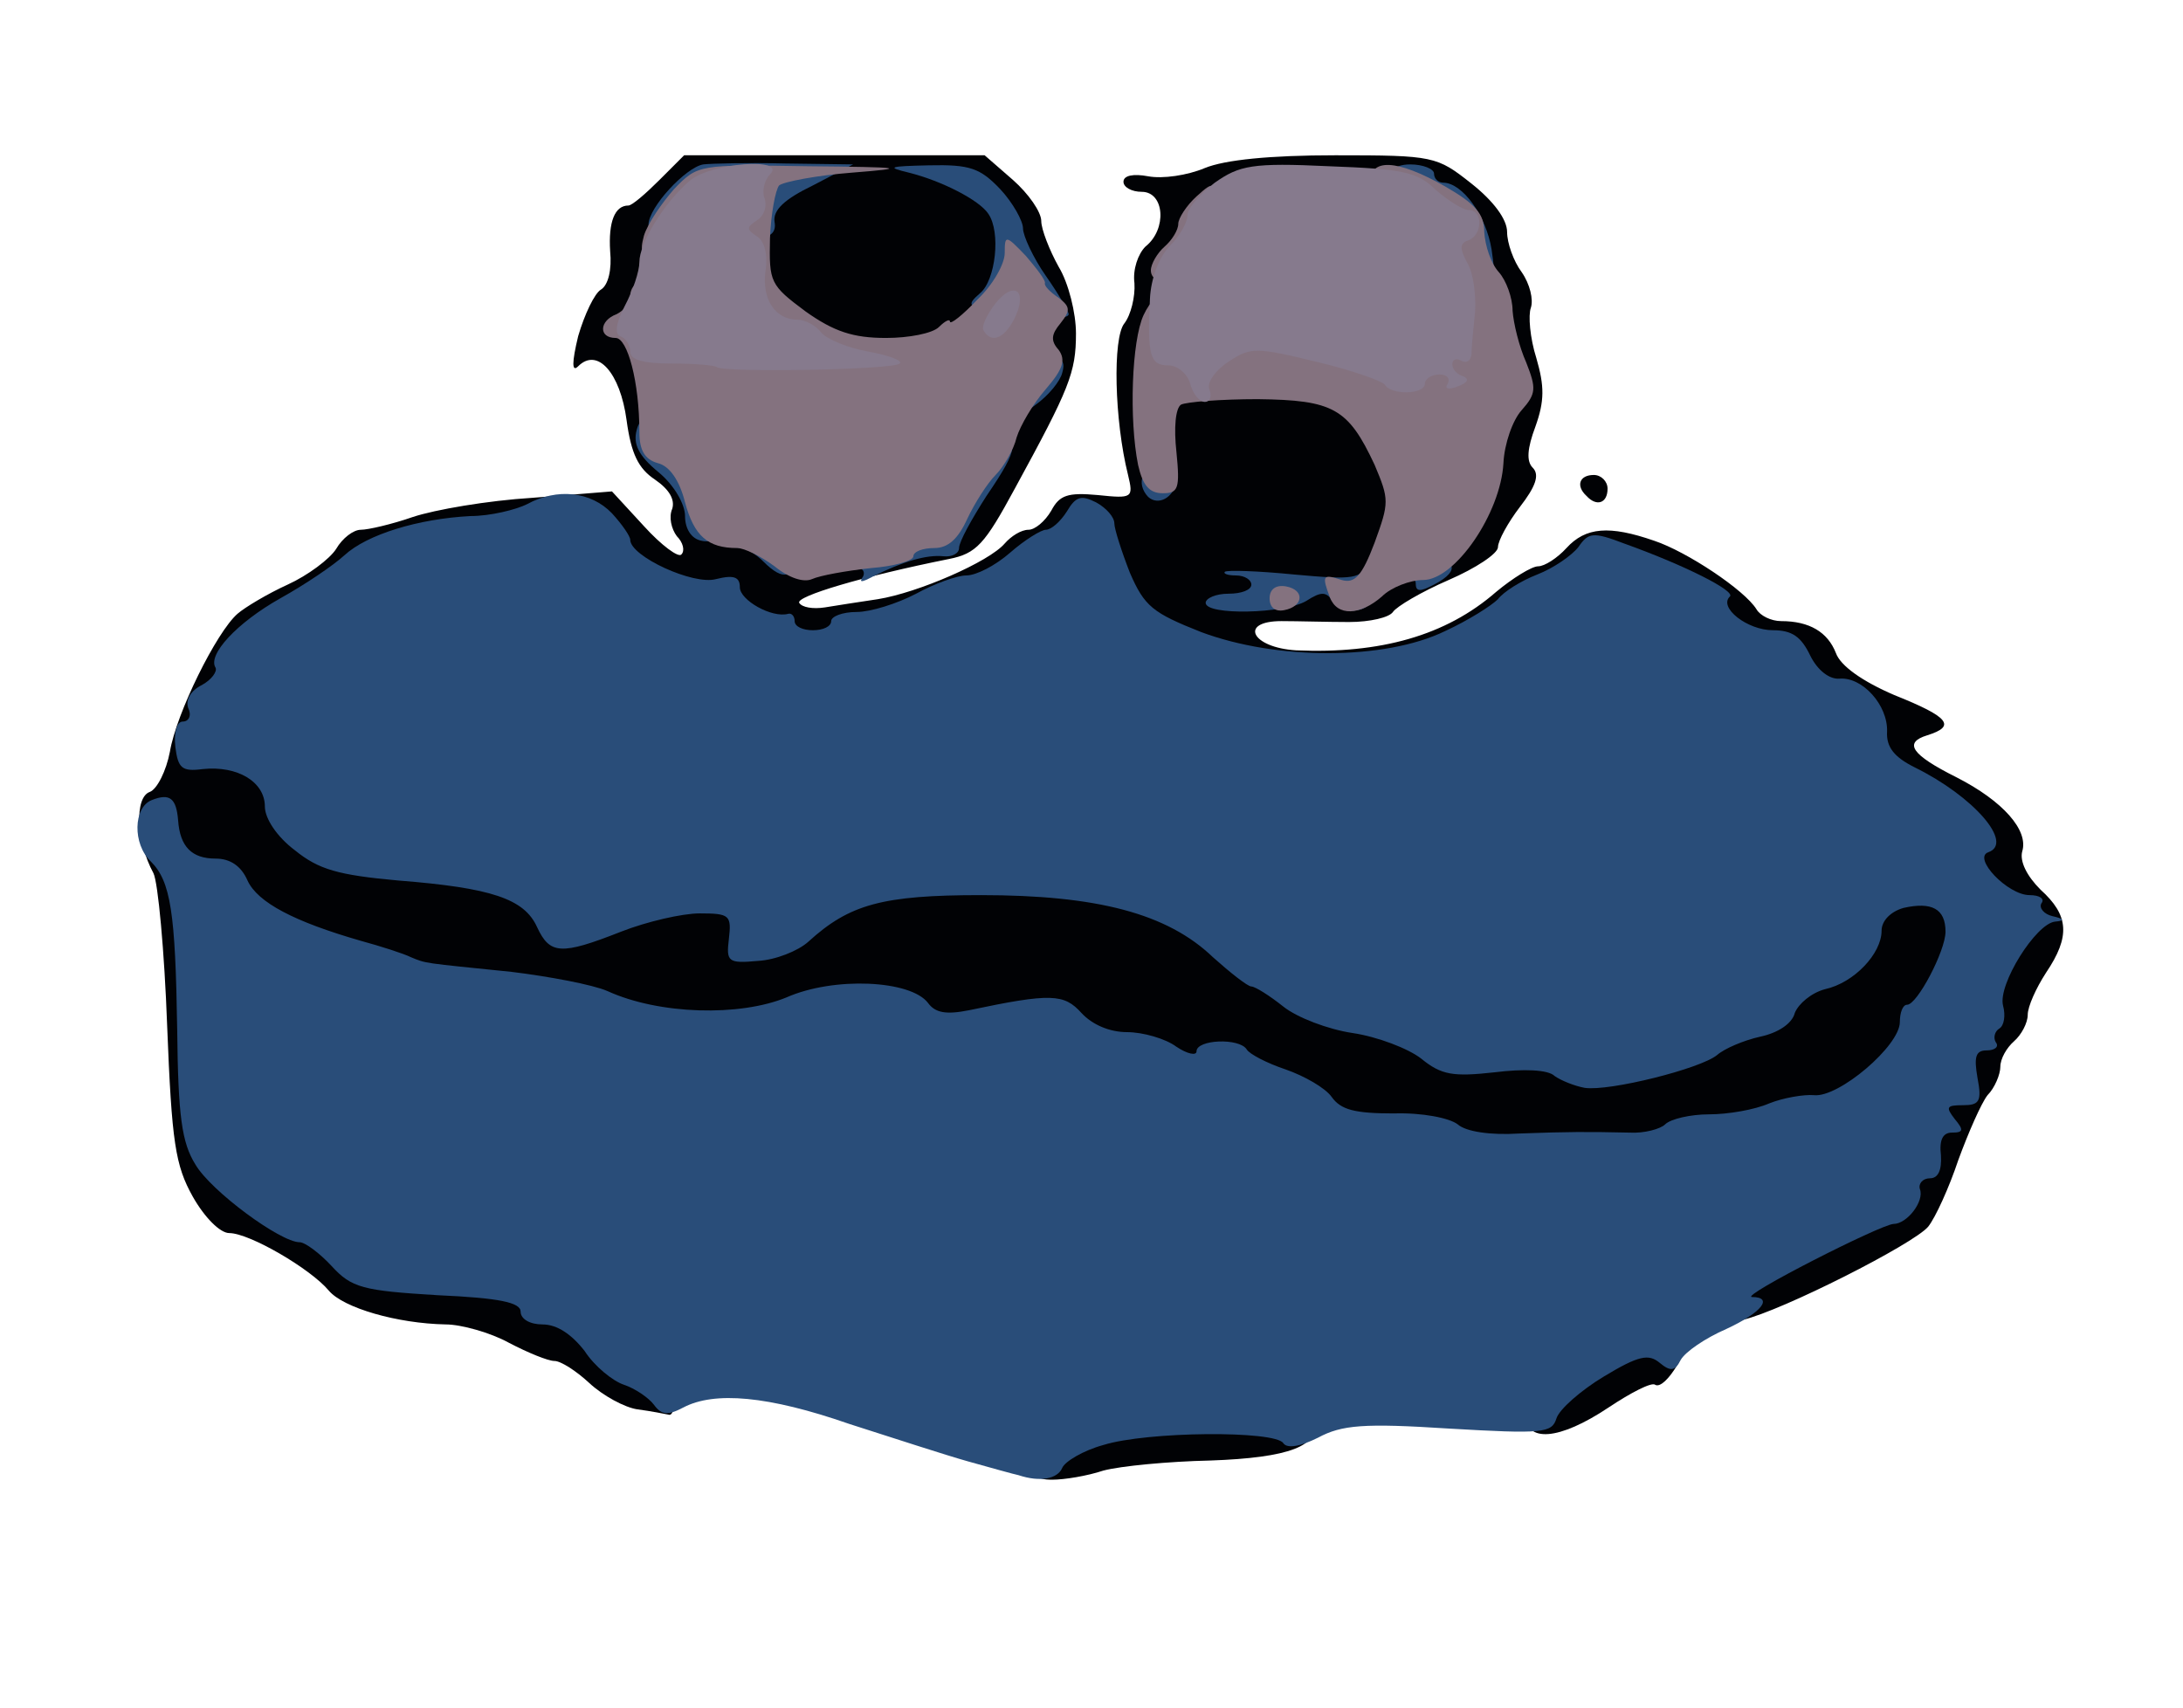 <?xml version="1.0" encoding="utf-8"?>
<!DOCTYPE svg PUBLIC "-//W3C//DTD SVG 1.0//EN" "http://www.w3.org/TR/2001/REC-SVG-20010904/DTD/svg10.dtd">
<svg version="1.0" xmlns="http://www.w3.org/2000/svg" width="239px" height="187px" viewBox="0 0 239 187" preserveAspectRatio="xMidYMid meet">
 <g fill="#010205">
  <path d="M113.2 159.3 c0.4 -3.8 5.1 -5.1 18.6 -5.2 9.3 -0.1 11.4 0.2 11.9 1.4 1 2.8 -2.6 4.1 -11.2 4.4 -4.6 0.1 -9.8 0.6 -11.7 1.1 -1.8 0.6 -4.3 1 -5.6 1 -1.9 0 -2.3 -0.5 -2 -2.7z"/>
  <path d="M167 154.8 c0 -3.1 0.8 -4.1 5.7 -7.2 4.3 -2.7 10.6 -3.5 11.8 -1.6 0.8 1.3 -2.2 6.3 -3.3 5.6 -0.4 -0.3 -2.7 0.9 -5.1 2.5 -5.4 3.6 -9.1 3.9 -9.1 0.7z"/>
  <path d="M69.8 154.3 c-1.4 -0.2 -3.8 -1.5 -5.3 -2.9 -1.4 -1.3 -3.1 -2.4 -3.8 -2.4 -0.7 0 -2.9 -0.9 -5 -2 -2 -1.1 -5.2 -2 -6.9 -2 -5.3 -0.1 -11.2 -1.8 -12.8 -3.7 -2 -2.4 -8.7 -6.3 -10.9 -6.3 -1 0 -2.7 -1.7 -4 -4 -1.9 -3.4 -2.3 -5.9 -2.8 -18.7 -0.3 -8.2 -1 -15.7 -1.5 -16.7 -1.9 -3.5 -2.1 -8.3 -0.4 -8.9 0.8 -0.3 1.8 -2.3 2.2 -4.4 0.7 -4.2 5.1 -13.1 7.4 -15.1 0.8 -0.7 3.3 -2.2 5.5 -3.2 2.2 -1 4.6 -2.8 5.3 -3.9 0.7 -1.2 1.9 -2.1 2.7 -2.1 0.8 0 3.4 -0.6 5.7 -1.4 2.4 -0.8 8.2 -1.8 13.1 -2.1 l8.7 -0.7 3.5 3.8 c1.9 2.1 3.8 3.5 4.1 3.1 0.4 -0.4 0.2 -1.3 -0.5 -2 -0.6 -0.8 -0.9 -2.1 -0.5 -3 0.3 -1 -0.3 -2.1 -1.9 -3.2 -1.8 -1.2 -2.6 -2.8 -3.1 -6.5 -0.7 -5.2 -3.2 -8 -5.3 -5.9 -0.7 0.7 -0.7 -0.4 0 -3.3 0.7 -2.4 1.8 -4.7 2.5 -5.1 0.8 -0.5 1.2 -2.2 1 -4.2 -0.2 -3.2 0.5 -5 2 -5 0.4 0 1.9 -1.3 3.4 -2.8 l2.7 -2.7 16.5 0 16.4 0 3.1 2.7 c1.7 1.5 3.1 3.5 3.1 4.5 0 0.9 0.9 3.2 1.9 5 1.1 1.8 1.9 5.1 1.9 7.3 0 4.3 -0.7 6 -6.7 17 -3.3 6.1 -4.2 7.1 -7.2 7.7 -9.5 1.9 -16.8 4.1 -16.4 4.8 0.3 0.5 1.5 0.7 2.8 0.5 1.2 -0.2 3.8 -0.6 5.8 -0.9 4.4 -0.7 12.2 -4.1 13.9 -6.1 0.7 -0.8 1.8 -1.5 2.6 -1.5 0.7 0 1.8 -0.9 2.5 -2.1 0.9 -1.7 1.8 -2 5.1 -1.7 3.8 0.4 3.9 0.3 3.3 -2.2 -1.5 -6 -1.7 -15 -0.4 -16.6 0.7 -0.9 1.2 -2.9 1.1 -4.4 -0.2 -1.5 0.4 -3.2 1.2 -4 2.4 -1.9 2.1 -6 -0.4 -6 -1.1 0 -2 -0.5 -2 -1.1 0 -0.7 1.1 -0.9 2.7 -0.6 1.6 0.3 4.3 -0.1 6.2 -0.9 2.2 -0.9 7.1 -1.4 14.3 -1.4 10.8 0 11.1 0.1 14.9 3.1 2.4 1.9 3.9 3.9 3.9 5.3 0 1.2 0.7 3.2 1.6 4.4 0.9 1.3 1.3 3 1 3.9 -0.3 0.8 -0.1 3.3 0.6 5.5 0.9 3.1 0.9 4.7 -0.1 7.5 -0.9 2.4 -1 3.8 -0.3 4.5 0.8 0.8 0.3 2.1 -1.4 4.3 -1.3 1.7 -2.4 3.7 -2.4 4.4 0 0.7 -2.4 2.3 -5.4 3.6 -3 1.3 -5.7 2.9 -6.1 3.5 -0.4 0.6 -2.5 1.1 -4.8 1.1 -2.3 0 -5.6 -0.1 -7.4 -0.1 -4.7 0 -3.3 2.9 1.6 3.2 9.2 0.4 16.4 -1.6 21.9 -6.4 1.8 -1.5 3.9 -2.8 4.6 -2.8 0.7 0 2.1 -0.9 3.1 -2 2.1 -2.3 4.7 -2.5 9.6 -0.8 3.6 1.2 9.9 5.4 11.2 7.5 0.4 0.7 1.6 1.3 2.7 1.3 3.1 0 5.1 1.2 6 3.5 0.5 1.4 2.9 3.1 6.4 4.6 6 2.4 6.8 3.4 3.6 4.4 -2.6 0.8 -1.8 2.1 3.2 4.6 5.1 2.6 7.9 5.8 7.2 8.1 -0.3 1.1 0.5 2.7 2 4.2 3.1 2.8 3.3 5.1 0.6 9.1 -1.1 1.7 -2 3.7 -2 4.6 0 0.9 -0.7 2.2 -1.5 2.9 -0.8 0.7 -1.5 1.9 -1.5 2.8 0 0.8 -0.6 2.3 -1.4 3.1 -0.7 0.9 -2.1 4.1 -3.2 7.1 -1 3 -2.5 6.3 -3.3 7.3 -1.6 1.9 -16 9.2 -20.3 10.2 -2.6 0.7 -2.8 0.5 -2.8 -2.7 0 -3.2 0.3 -3.5 8 -7.1 4.4 -2 8.5 -3.7 9 -3.7 0.5 0 1.2 -1.1 1.6 -2.5 0.3 -1.4 1 -2.5 1.4 -2.5 0.4 0 1 -1.8 1.4 -4 0.4 -2.6 1.1 -4 2.1 -4 0.9 0 1.5 -1 1.5 -2.5 0 -1.4 -0.4 -2.5 -1 -2.5 -0.5 0 -1 0.8 -1 1.8 0 1 -1.3 3.1 -2.9 4.6 -3 2.8 -7.1 4.2 -16.6 5.3 -2.7 0.3 -5.6 1.1 -6.4 1.7 -2 1.6 -26.6 1.5 -28.2 -0.1 -0.8 -0.8 -3.8 -1.3 -7 -1.3 -4.5 0 -6.1 -0.4 -7.1 -1.8 -1.6 -2.3 -6.9 -4.2 -11.7 -4.2 -2 0 -4.5 -0.7 -5.5 -1.5 -1.1 -0.8 -3.4 -1.5 -5.1 -1.5 -1.9 0 -3.9 -0.8 -5 -2 -1.3 -1.5 -2.2 -1.7 -3.6 -1 -3 1.6 -12.9 1.2 -13.5 -0.5 -0.8 -2 -5.3 -1.9 -10.5 0.1 -3.2 1.3 -5.9 1.5 -12.9 1 -4.9 -0.4 -10.1 -1.3 -11.6 -2.1 -1.4 -0.7 -6.5 -1.7 -11.3 -2 -4.7 -0.4 -9 -1.1 -9.6 -1.4 -0.5 -0.4 -3 -1.3 -5.5 -2 -5.6 -1.5 -12 -4.2 -12 -5.1 0 -0.3 -0.6 -1.5 -1.4 -2.6 -1.3 -1.7 -1.4 -0.4 -0.9 11.1 0.4 8.7 1.1 13.8 2 15.5 1.5 2.5 9.1 8 11.1 8 0.6 0 2.2 1.2 3.5 2.6 2.2 2.4 3.4 2.7 11.6 3.2 6.8 0.3 9.1 0.8 9.1 1.8 0 0.8 1 1.4 2.4 1.4 1.6 0 3.2 1.1 4.6 3 1.2 1.6 3.2 3.3 4.6 3.6 1.8 0.5 2.4 1.3 2.4 3.5 0 1.6 -0.3 2.8 -0.7 2.8 -0.5 -0.1 -2 -0.4 -3.5 -0.6z m110.7 -39.9 c1.7 -0.4 3.7 -1.2 4.5 -1.9 0.8 -0.7 2.9 -1.6 4.7 -2 1.9 -0.4 3.5 -1.4 3.8 -2.6 0.4 -1 1.8 -2.2 3.3 -2.6 3.2 -0.7 6.2 -3.9 6.2 -6.3 0 -2.2 2 -3 7.1 -3 3.4 0 3.9 -0.3 3.9 -2.2 0 -2.2 -2.1 -4 -8.5 -7.4 -1.1 -0.6 -2.2 -2.4 -2.5 -3.9 -0.5 -2.7 -1.6 -3.8 -5.3 -4.9 -0.9 -0.3 -2.2 -1.7 -2.7 -3 -0.7 -1.8 -1.8 -2.5 -4.2 -2.8 -2.2 -0.2 -3.6 -1 -4.3 -2.5 -1.1 -2.6 -10.3 -7.2 -11.3 -5.7 -0.4 0.6 -2.1 1.6 -3.9 2.3 -1.8 0.7 -3.7 1.9 -4.3 2.7 -0.7 0.7 -3.3 2.3 -5.8 3.6 -4 1.9 -6.3 2.3 -15.7 2.3 -9.1 0 -12 -0.4 -17 -2.3 -5.4 -2.1 -6.2 -2.8 -7.9 -6.8 -1 -2.4 -2.3 -4.4 -2.9 -4.4 -0.7 0 -2.5 1.1 -4.1 2.5 -2 1.7 -4.1 2.5 -6.8 2.5 -2.6 0 -3.8 0.4 -3.8 1.4 0 1.4 -2.9 2.6 -6.7 2.6 -1.3 0 -2.3 0.5 -2.3 1 0 1.6 -8.6 1.1 -12.5 -0.7 -1.9 -0.9 -3.5 -2 -3.5 -2.5 0 -0.4 -1.2 -0.8 -2.6 -0.8 -3.5 0 -8.7 -3.3 -10.4 -6.5 -1.3 -2.4 -4.3 -3.4 -5.4 -1.6 -0.3 0.4 -3.8 1.1 -7.8 1.4 -5 0.4 -8 1.2 -9.8 2.6 -1.4 1.1 -4.5 3.2 -7 4.7 -6.2 3.7 -8 5.4 -8 7.6 0 1 -0.7 2.1 -1.5 2.4 -2.2 0.9 -1.8 3.4 0.6 3.4 3.3 0 5.9 1.9 5.9 4.3 0 1.3 1.3 3.3 3.3 4.8 2.6 2.1 4.7 2.7 11.3 3.3 8 0.6 14.4 2.2 14.4 3.4 0 0.4 0.4 1.3 0.8 2 0.7 1 1.6 0.9 4.5 -0.3 2 -0.8 6.6 -1.5 10.2 -1.5 6.4 0 6.5 0 6.5 2.7 l0 2.6 2.3 -2 c5 -4.6 7.9 -5.3 22.1 -5.3 15.9 0 23.1 1.7 28.4 6.8 1.9 1.7 3.8 3.2 4.2 3.2 0.4 0 2 1 3.5 2.2 1.5 1.2 5 2.5 7.7 2.9 2.8 0.5 5.8 1.5 6.8 2.4 1.1 1 3.7 1.5 8.3 1.5 3.6 0 6.9 0.5 7.2 1 0.4 0.6 1.4 0.9 2.3 0.6 1 -0.3 3.1 -0.8 4.7 -1.2z m34.9 -4 c1 -2.5 -0.1 -2.9 -1.4 -0.5 -0.6 1.2 -0.7 2.1 -0.1 2.1 0.5 0 1.2 -0.7 1.5 -1.6z m1.8 -9.6 c-0.9 -0.9 -1.2 -0.7 -1.2 1.2 0 1.9 0.3 2.1 1.2 1.2 0.9 -0.9 0.9 -1.5 0 -2.4z m-58.7 -44.8 c1.4 -2.2 2.5 -5.2 2.5 -6.7 0 -1.6 0.6 -3.9 1.3 -5.3 0.8 -1.4 1 -3.4 0.7 -4.5 -2 -5.7 -3 -9.3 -3 -11.1 0 -2 -3.2 -5.4 -5 -5.4 -0.6 0 -1 -0.4 -1 -1 0 -0.6 -3.2 -1 -7.7 -1 -6.6 0 -8 0.3 -11 2.6 -1.8 1.4 -3.3 3.1 -3.3 3.8 0 0.8 -0.6 1.9 -1.4 2.5 -0.8 0.6 -1.6 2.6 -1.8 4.4 -0.3 1.8 -0.8 3.9 -1.2 4.7 -0.5 1.3 0.9 1.5 9.8 1.5 7.4 0 10.8 0.5 12.1 1.5 2.9 2.4 5.5 8.7 5.5 13.5 0 2.5 0.2 4.5 0.5 4.5 0.3 0 1.6 -1.8 3 -4z m-61 2 c0.3 -0.5 1.4 -1 2.3 -1 1.7 0 8.2 -9.1 8.2 -11.5 0 -0.7 0.9 -2.4 2 -3.8 1.1 -1.4 2 -3.8 2 -5.4 l-0.1 -2.8 -2.6 3 c-2.5 2.8 -3.1 3 -11.2 3.3 -8.3 0.4 -8.8 0.2 -12.8 -2.7 -4.3 -3.1 -4.3 -3.1 -4.3 -9.6 0 -7.2 -0.9 -8 -4.5 -4 -4.9 5.2 -5.5 21.3 -0.9 25.6 1.3 1.2 2.4 3.3 2.4 4.6 0 1.9 0.7 2.4 4 2.9 2.2 0.4 4 1 4 1.5 0 1.2 10.7 1.1 11.5 -0.1z"/>
  <path d="M173.7 54.3 c-1.2 -1.1 -0.8 -2.3 0.8 -2.3 0.8 0 1.5 0.7 1.5 1.5 0 1.6 -1.2 2 -2.3 0.8z"/>
 </g>
 <g fill="#294d79">
  <path d="M111.5 161.5 c-0.5 -0.1 -3 -0.8 -5.5 -1.5 -2.5 -0.7 -8.3 -2.6 -13 -4.1 -8.9 -3.1 -14.8 -3.6 -18.2 -1.8 -1.7 0.9 -2.4 0.8 -3.2 -0.3 -0.6 -0.8 -2.1 -1.8 -3.3 -2.2 -1.2 -0.4 -3.2 -2 -4.3 -3.7 -1.4 -1.8 -3 -2.9 -4.6 -2.9 -1.4 0 -2.4 -0.6 -2.4 -1.4 0 -1 -2.3 -1.5 -9.1 -1.8 -8.2 -0.5 -9.4 -0.8 -11.6 -3.2 -1.3 -1.4 -2.9 -2.6 -3.5 -2.6 -2.1 0 -9.7 -5.6 -11.4 -8.5 -1.5 -2.4 -1.9 -5.3 -2 -14.8 -0.2 -12.8 -0.7 -16.2 -2.9 -18.4 -2 -1.9 -1.9 -5.9 0.1 -6.7 2 -0.8 2.7 -0.2 2.9 2.2 0.2 2.9 1.5 4.2 4.1 4.2 1.6 0 2.8 0.8 3.5 2.4 1.1 2.4 5.1 4.5 12.4 6.6 2.2 0.6 4.7 1.4 5.5 1.8 1.7 0.7 1.2 0.6 11 1.6 4.1 0.5 8.9 1.4 10.5 2.1 5.7 2.6 14.5 2.8 19.6 0.7 5.2 -2.3 13.6 -1.9 15.5 0.6 0.8 1.1 2 1.3 4.5 0.8 9 -1.9 10.4 -1.8 12.3 0.3 1.2 1.3 3.1 2.1 5 2.1 1.7 0 4.2 0.7 5.4 1.6 1.2 0.8 2.2 1 2.2 0.5 0 -1.3 4.7 -1.5 5.5 -0.2 0.3 0.5 2.2 1.5 4.3 2.2 2 0.7 4.3 2 5 3 1 1.4 2.5 1.8 6.8 1.8 3.1 -0.1 6.1 0.5 7 1.2 0.9 0.8 3.6 1.2 6.7 1 5.5 -0.2 7.4 -0.2 12.1 -0.1 1.6 0.1 3.4 -0.4 3.9 -0.9 0.6 -0.6 2.8 -1.1 4.8 -1.1 2.1 0 5 -0.5 6.6 -1.2 1.5 -0.6 3.8 -1 4.9 -0.9 2.7 0.3 9.4 -5.4 9.4 -8 0 -1 0.3 -1.9 0.8 -1.9 1.1 0 4.2 -5.9 4.2 -8 0 -2.5 -1.5 -3.3 -4.6 -2.6 -1.4 0.4 -2.4 1.4 -2.4 2.5 0 2.5 -3 5.7 -6.2 6.4 -1.5 0.4 -2.9 1.6 -3.3 2.6 -0.3 1.2 -1.9 2.2 -3.8 2.6 -1.8 0.4 -3.9 1.3 -4.7 2 -1.8 1.5 -11.8 4 -14.5 3.6 -1.1 -0.2 -2.6 -0.8 -3.3 -1.3 -0.7 -0.7 -3.4 -0.8 -6.6 -0.4 -4.5 0.5 -5.8 0.3 -8 -1.5 -1.4 -1.1 -4.8 -2.4 -7.5 -2.8 -2.7 -0.4 -6.1 -1.7 -7.6 -2.9 -1.5 -1.2 -3.1 -2.2 -3.5 -2.2 -0.4 0 -2.3 -1.5 -4.2 -3.2 -5 -4.8 -12.7 -6.8 -25.4 -6.8 -10.8 0 -14.4 1 -18.9 5.1 -1.1 1 -3.6 2 -5.5 2.1 -3.3 0.3 -3.5 0.1 -3.2 -2.4 0.3 -2.6 0.1 -2.8 -3.2 -2.8 -1.9 0 -5.8 0.9 -8.6 2 -6.6 2.6 -7.8 2.5 -9.2 -0.5 -1.4 -3.1 -5 -4.3 -15.2 -5.1 -6.6 -0.6 -8.7 -1.2 -11.3 -3.3 -2 -1.5 -3.3 -3.5 -3.3 -4.8 0 -2.7 -3 -4.5 -6.8 -4.1 -2.3 0.3 -2.7 -0.1 -3 -2.4 -0.2 -1.7 0.2 -2.8 0.8 -2.8 0.7 0 1 -0.7 0.6 -1.5 -0.3 -0.9 0.3 -1.9 1.5 -2.5 1.1 -0.6 1.7 -1.5 1.5 -1.9 -0.9 -1.4 2.3 -4.9 7.1 -7.6 2.7 -1.5 5.8 -3.6 7 -4.7 2.5 -2.3 8.1 -4 13.8 -4.3 2.2 0 5 -0.7 6.2 -1.3 3.3 -1.8 7 -1.4 9.3 1 1.1 1.2 2 2.5 2 2.9 0 1.8 6.9 5 9.4 4.3 2 -0.5 2.6 -0.2 2.6 0.9 0 1.4 3.5 3.4 5.3 2.9 0.4 -0.1 0.7 0.3 0.7 0.8 0 0.6 0.9 1 2 1 1.1 0 2 -0.4 2 -1 0 -0.5 1.2 -1 2.8 -1 1.5 0 4.4 -0.9 6.5 -2 2 -1.1 4.5 -2 5.5 -2 1.1 0 3.2 -1.1 4.8 -2.5 1.6 -1.4 3.4 -2.5 3.9 -2.5 0.6 0 1.6 -0.9 2.3 -2 1 -1.7 1.6 -1.8 3.2 -1 1.1 0.6 2 1.6 2 2.3 0 0.6 0.8 3.1 1.7 5.4 1.6 3.7 2.5 4.4 7.8 6.5 8.3 3.1 20.1 3.1 26.7 -0.1 2.6 -1.2 5.1 -2.8 5.8 -3.5 0.6 -0.8 2.5 -2 4.3 -2.7 1.8 -0.7 3.8 -2.1 4.5 -3 1.1 -1.6 1.6 -1.7 5 -0.4 6.7 2.4 12.2 5.2 11.6 5.8 -1.3 1.2 1.9 3.7 4.7 3.7 2.1 0 3.1 0.7 4.1 2.8 0.8 1.6 2.1 2.6 3.2 2.5 2.5 -0.2 5.3 2.9 5.2 5.8 -0.1 1.7 0.8 2.8 3 3.9 6.5 3.2 10.9 8.3 8.1 9.3 -1.8 0.6 2.1 4.7 4.5 4.7 1.1 0 1.7 0.4 1.3 0.9 -0.3 0.5 0.3 1.2 1.2 1.4 1.3 0.3 1.4 0.5 0.3 0.6 -2.1 0.2 -6.3 6.9 -5.7 9.2 0.3 1.1 0.1 2.2 -0.4 2.5 -0.5 0.3 -0.7 1 -0.4 1.5 0.4 0.5 -0.1 0.9 -1 0.9 -1.2 0 -1.4 0.7 -1 3 0.5 2.6 0.2 3 -1.6 3 -1.8 0 -1.9 0.2 -0.9 1.5 1 1.2 1 1.5 -0.3 1.5 -1 0 -1.4 0.8 -1.2 2.5 0.1 1.6 -0.3 2.5 -1.2 2.5 -0.8 0 -1.3 0.6 -1.1 1.2 0.5 1.3 -1.4 3.8 -2.9 3.8 -1.5 0.1 -16.8 7.9 -15.5 8 2.4 0 1.1 1.7 -2.8 3.5 -2.3 1 -4.5 2.5 -5 3.4 -0.6 1.2 -1.1 1.3 -2.3 0.3 -1.2 -1 -2.3 -0.8 -6.1 1.5 -2.5 1.5 -4.9 3.6 -5.2 4.6 -0.5 1.6 -1.5 1.7 -11.8 1.1 -9.3 -0.6 -11.7 -0.4 -14.3 1 -2 1 -3.4 1.2 -3.8 0.6 -0.9 -1.4 -14.9 -1.3 -19.7 0.2 -2.2 0.6 -4.2 1.8 -4.5 2.5 -0.5 1.2 -2.4 1.6 -4.8 0.8z"/>
  <path d="M132 66 c0 -0.5 1.1 -1 2.5 -1 1.4 0 2.5 -0.4 2.5 -1 0 -0.5 -0.7 -1 -1.7 -1 -0.9 0 -1.4 -0.2 -1.2 -0.4 0.2 -0.2 3.6 -0.1 7.6 0.3 6.6 0.6 7.3 0.5 8.2 -1.4 0.9 -1.7 1 -1.5 0.8 1.5 -0.1 2.5 -0.7 3.6 -2.1 3.8 -1 0.2 -2.2 -0.2 -2.7 -1 -0.7 -1 -1.2 -1.1 -2.9 0 -2.4 1.4 -11 1.6 -11 0.2z"/>
  <path d="M155 63.9 c0 -0.6 -0.7 -0.9 -1.5 -0.5 -0.9 0.3 -1.5 0 -1.5 -0.9 0 -1 1.1 -1.5 3.5 -1.5 3.9 0 4.6 1.4 1.5 3 -1.5 0.8 -2 0.8 -2 -0.1z"/>
  <path d="M94.5 63.1 c0.3 -0.7 -0.3 -1.1 -1.5 -1.1 -3.1 0 -1.9 -2.4 1.3 -2.8 1.5 -0.2 2.7 -0.8 2.7 -1.3 0 -0.5 1 -0.9 2.3 -0.9 1.6 0 2.8 -1.2 4.3 -4.3 1.6 -3.1 2.8 -4.3 4.8 -4.5 3.3 -0.4 3.3 0.7 -0.4 6.1 -1.6 2.5 -3 5 -3 5.7 0 0.6 -0.8 1 -1.7 0.9 -1.9 -0.2 -4.5 0.6 -7.7 2.2 -1.3 0.7 -1.6 0.7 -1.1 0z"/>
  <path d="M83.6 61.5 c-0.8 -0.8 -1.9 -1.5 -2.5 -1.5 -0.6 0 -1.1 -0.4 -1.1 -1 0 -0.5 1.6 -1 3.5 -1 3.1 0 3.5 0.3 3.5 2.5 0 2.8 -1.2 3.2 -3.4 1z"/>
  <path d="M76.8 59.2 c-1.1 -0.2 -1.8 -1.3 -1.8 -2.7 0 -1.3 -1.2 -3.4 -2.9 -4.8 -2.2 -1.8 -2.8 -3.1 -2.4 -4.6 0.6 -2.4 3.3 -2.9 3.3 -0.6 0 0.8 0.9 1.5 2 1.5 1.4 0 2.2 1.1 3 4.1 1.4 5.2 1 7.6 -1.2 7.1z"/>
  <path d="M125.7 54.4 c-1.4 -1.5 -0.6 -3.4 1.4 -3.4 1.4 0 1.9 0.5 1.7 1.7 -0.3 1.8 -2 2.7 -3.1 1.7z"/>
  <path d="M111 42.5 c0 -3.2 0.2 -3.5 2.9 -3.5 2.3 0 2.8 0.4 2.4 1.8 -0.2 0.9 -1.5 2.5 -2.9 3.5 l-2.4 1.8 0 -3.6z"/>
  <path d="M108.6 34.1 c-2.6 -0.5 -2.8 -0.7 -1.3 -2 1.7 -1.4 2.3 -6.7 0.9 -8.7 -1 -1.5 -5.1 -3.6 -8.7 -4.5 -2.5 -0.6 -2.2 -0.7 2.2 -0.8 4.5 -0.1 5.6 0.3 7.8 2.6 1.4 1.5 2.5 3.5 2.5 4.3 0 0.8 1.1 3.2 2.5 5.2 1.4 2 2.5 3.9 2.5 4.2 0 0.7 -4.6 0.6 -8.4 -0.3z"/>
  <path d="M159 27.6 c0 -2.9 -0.4 -3.4 -3.2 -4.2 -4.3 -1.3 -5.3 -5.4 -1.4 -5.4 1.4 0 2.6 0.5 2.6 1 0 0.6 0.5 1 1 1 2.1 0 4.7 3.6 5.3 7.3 0.5 3.4 0.4 3.7 -1.9 3.7 -2.1 0 -2.4 -0.5 -2.4 -3.4z"/>
  <path d="M71 24.6 c0 -1.9 4.1 -6.3 6 -6.6 0.8 -0.1 4.9 -0.2 9 -0.1 l7.4 0.1 -4.4 2.3 c-3.1 1.5 -4.4 2.7 -4.2 4 0.2 1.1 -0.4 1.7 -1.8 1.7 -1.5 0 -2 -0.6 -2 -2.6 0 -1.7 -0.4 -2.4 -1.2 -2 -0.7 0.3 -2.1 0.9 -3 1.2 -1 0.4 -1.8 1.3 -1.8 2 0 0.8 -0.9 1.4 -2 1.4 -1.1 0 -2 -0.7 -2 -1.4z"/>
 </g>
 <g fill="#84727f">
  <path d="M139 65.5 c0 -1 0.7 -1.5 1.8 -1.3 2.1 0.4 1.9 2.2 -0.2 2.6 -1 0.2 -1.6 -0.3 -1.6 -1.3z"/>
  <path d="M145.6 65.4 c-0.9 -2.4 -0.8 -2.6 1.3 -1.9 1.4 0.4 2.2 -0.4 3.6 -4.1 1.6 -4.4 1.6 -4.7 0 -8.5 -2.9 -6.2 -4.5 -7.1 -12.8 -7.2 -4 0 -7.8 0.3 -8.4 0.6 -0.6 0.4 -0.8 2.5 -0.5 5.2 0.4 4 0.2 4.5 -1.5 4.5 -1.5 0 -2.2 -0.9 -2.7 -3.1 -1 -5 -0.7 -13.6 0.6 -16.4 1.5 -3.2 3.8 -3.3 3.8 0 0 2.6 1.8 3.3 3.7 1.4 1.3 -1.3 8 -0.8 16.5 1.1 5 1.1 5.9 1.1 7.3 -0.3 3.1 -3.1 -0.6 -14.6 -4.7 -14.7 -1.1 0 -1.8 -0.8 -1.8 -2 0 -2.7 2.9 -2.6 8.2 0.4 3.3 1.9 4.3 3 4.3 5 0.1 1.5 0.7 3.4 1.6 4.4 0.8 0.9 1.5 2.8 1.5 4.2 0.1 1.4 0.7 3.9 1.5 5.7 1.1 2.8 1.1 3.4 -0.5 5.2 -1 1.1 -1.9 3.7 -2 5.8 -0.3 5.5 -5.3 12.8 -8.8 12.8 -1.4 0 -3.5 0.8 -4.5 1.8 -2.4 2.1 -4.9 2.2 -5.7 0.1z"/>
  <path d="M84.8 62 c-1.5 -1.1 -3.3 -2 -4.1 -2 -3.2 0 -4.7 -1.3 -5.7 -5 -0.6 -2.4 -1.7 -4 -3 -4.3 -1.4 -0.4 -2 -1.4 -2 -3.4 0 -5.5 -1.3 -10.3 -2.6 -10.3 -1.9 0 -1.8 -1.9 0.1 -2.6 0.8 -0.4 1.5 -1.2 1.5 -2 0 -0.8 0.5 -1.4 1 -1.4 0.6 0 1 1.1 1 2.5 0 1.7 0.6 2.5 1.8 2.5 0.9 0 3.5 0.3 5.7 0.6 2.2 0.3 3.5 0.2 2.9 -0.3 -0.7 -0.4 -1.5 -3.6 -1.9 -7 -0.5 -4.6 -1 -6 -2.1 -5.6 -0.7 0.2 -1.6 1.3 -1.9 2.4 -0.4 1.2 -1.6 1.9 -3.1 1.9 -2.2 0 -2.4 -0.3 -1.9 -2.2 0.4 -1.3 1.9 -3.5 3.3 -5.1 2.6 -2.7 2.7 -2.7 14.6 -2.5 10.6 0.1 11.2 0.2 4.9 0.7 -3.9 0.3 -7.5 1 -8 1.4 -0.4 0.5 -0.9 3.1 -1 5.8 -0.1 4.8 0 5.1 3.9 8 3.1 2.2 5.2 2.9 8.8 2.9 2.5 0 5.1 -0.5 5.8 -1.2 0.7 -0.7 1.2 -0.9 1.2 -0.6 0 0.4 1.4 -0.7 3 -2.4 1.7 -1.6 3 -3.9 3 -5.1 0 -2 0.1 -2 2.3 0.3 1.2 1.4 2.2 2.7 2.1 3 -0.1 0.3 0.6 1 1.5 1.6 1.3 1 1.3 1.4 0.2 2.8 -1 1.2 -1.1 1.9 -0.2 2.9 0.8 1.1 0.5 2.1 -1.4 4.3 -1.4 1.6 -2.8 4 -3.2 5.3 -0.3 1.3 -1.4 3.2 -2.3 4.1 -0.9 0.9 -2.3 3.1 -3.1 4.8 -1 2.2 -2.1 3.2 -3.6 3.2 -1.3 0 -2.3 0.4 -2.3 0.9 0 0.5 -2.1 1.1 -4.7 1.3 -2.7 0.3 -5.5 0.8 -6.4 1.2 -0.9 0.4 -2.5 -0.1 -4.1 -1.4z"/>
  <path d="M126 29.6 c0 -0.7 0.7 -1.9 1.5 -2.6 0.8 -0.7 1.5 -1.8 1.5 -2.5 0 -0.6 0.9 -2 2 -3 2 -1.8 2 -1.7 2 1.9 0 2.1 -0.5 4.6 -1 5.7 -1.2 2.2 -6 2.6 -6 0.5z"/>
 </g>
 <g fill="#867a8d">
  <path d="M130.3 42 c-0.3 -1.1 -1.4 -2 -2.4 -2 -2 0 -2.3 -1.1 -2 -7.3 0.1 -2.2 1 -4.6 2.2 -5.8 1 -1 1.9 -2.5 1.9 -3.3 0 -0.8 1.4 -2.4 3 -3.6 2.7 -1.9 4.1 -2.2 12.5 -1.8 8 0.3 9.7 0.6 11.7 2.6 1.4 1.2 3 2.2 3.6 2.2 1.6 0 1.5 2.7 0 3.3 -1 0.3 -1 0.9 -0.2 2.4 0.7 1.1 1 3.5 0.9 5.4 -0.2 1.9 -0.4 4 -0.4 4.7 -0.1 0.7 -0.5 1 -1.1 0.7 -0.5 -0.3 -1 -0.2 -1 0.4 0 0.5 0.5 1.1 1.2 1.3 0.7 0.3 0.5 0.7 -0.6 1.1 -1 0.4 -1.5 0.3 -1.1 -0.3 0.3 -0.6 -0.1 -1 -0.9 -1 -0.9 0 -1.6 0.5 -1.6 1 0 1.2 -3.7 1.3 -4.4 0.1 -0.3 -0.4 -3.7 -1.6 -7.5 -2.5 -6.6 -1.6 -7.2 -1.6 -9.6 0 -1.4 0.9 -2.4 2.3 -2.1 3 0.3 0.8 0.1 1.4 -0.5 1.4 -0.6 0 -1.3 -0.9 -1.6 -2z"/>
  <path d="M78.5 40.2 c-0.2 -0.2 -2.4 -0.4 -4.9 -0.4 -3.2 0 -4.6 -0.4 -4.6 -1.3 0 -0.7 -0.5 -1.5 -1.1 -1.7 -0.6 -0.2 -0.5 -1.4 0.5 -3.3 0.9 -1.7 1.6 -3.8 1.6 -4.8 0 -2.1 2.7 -6.5 5.5 -8.9 2.3 -2 10.7 -2.6 8.8 -0.7 -0.6 0.6 -0.9 1.8 -0.6 2.6 0.3 0.8 0 1.9 -0.8 2.4 -1.2 0.8 -1.2 1 0 1.8 0.8 0.5 1.2 2 0.9 3.8 -0.4 3.1 1.1 5.3 3.5 5.3 0.8 0 2 0.6 2.6 1.4 0.7 0.8 3 1.7 5.2 2.1 2.2 0.4 3.8 1 3.4 1.3 -0.7 0.7 -19.3 1 -20 0.4z"/>
  <path d="M107.7 36.2 c-0.3 -0.4 0.3 -1.7 1.3 -3 2.1 -2.6 3.6 -1.3 2 1.8 -1.1 2.1 -2.5 2.6 -3.3 1.2z"/>
 </g>
</svg>